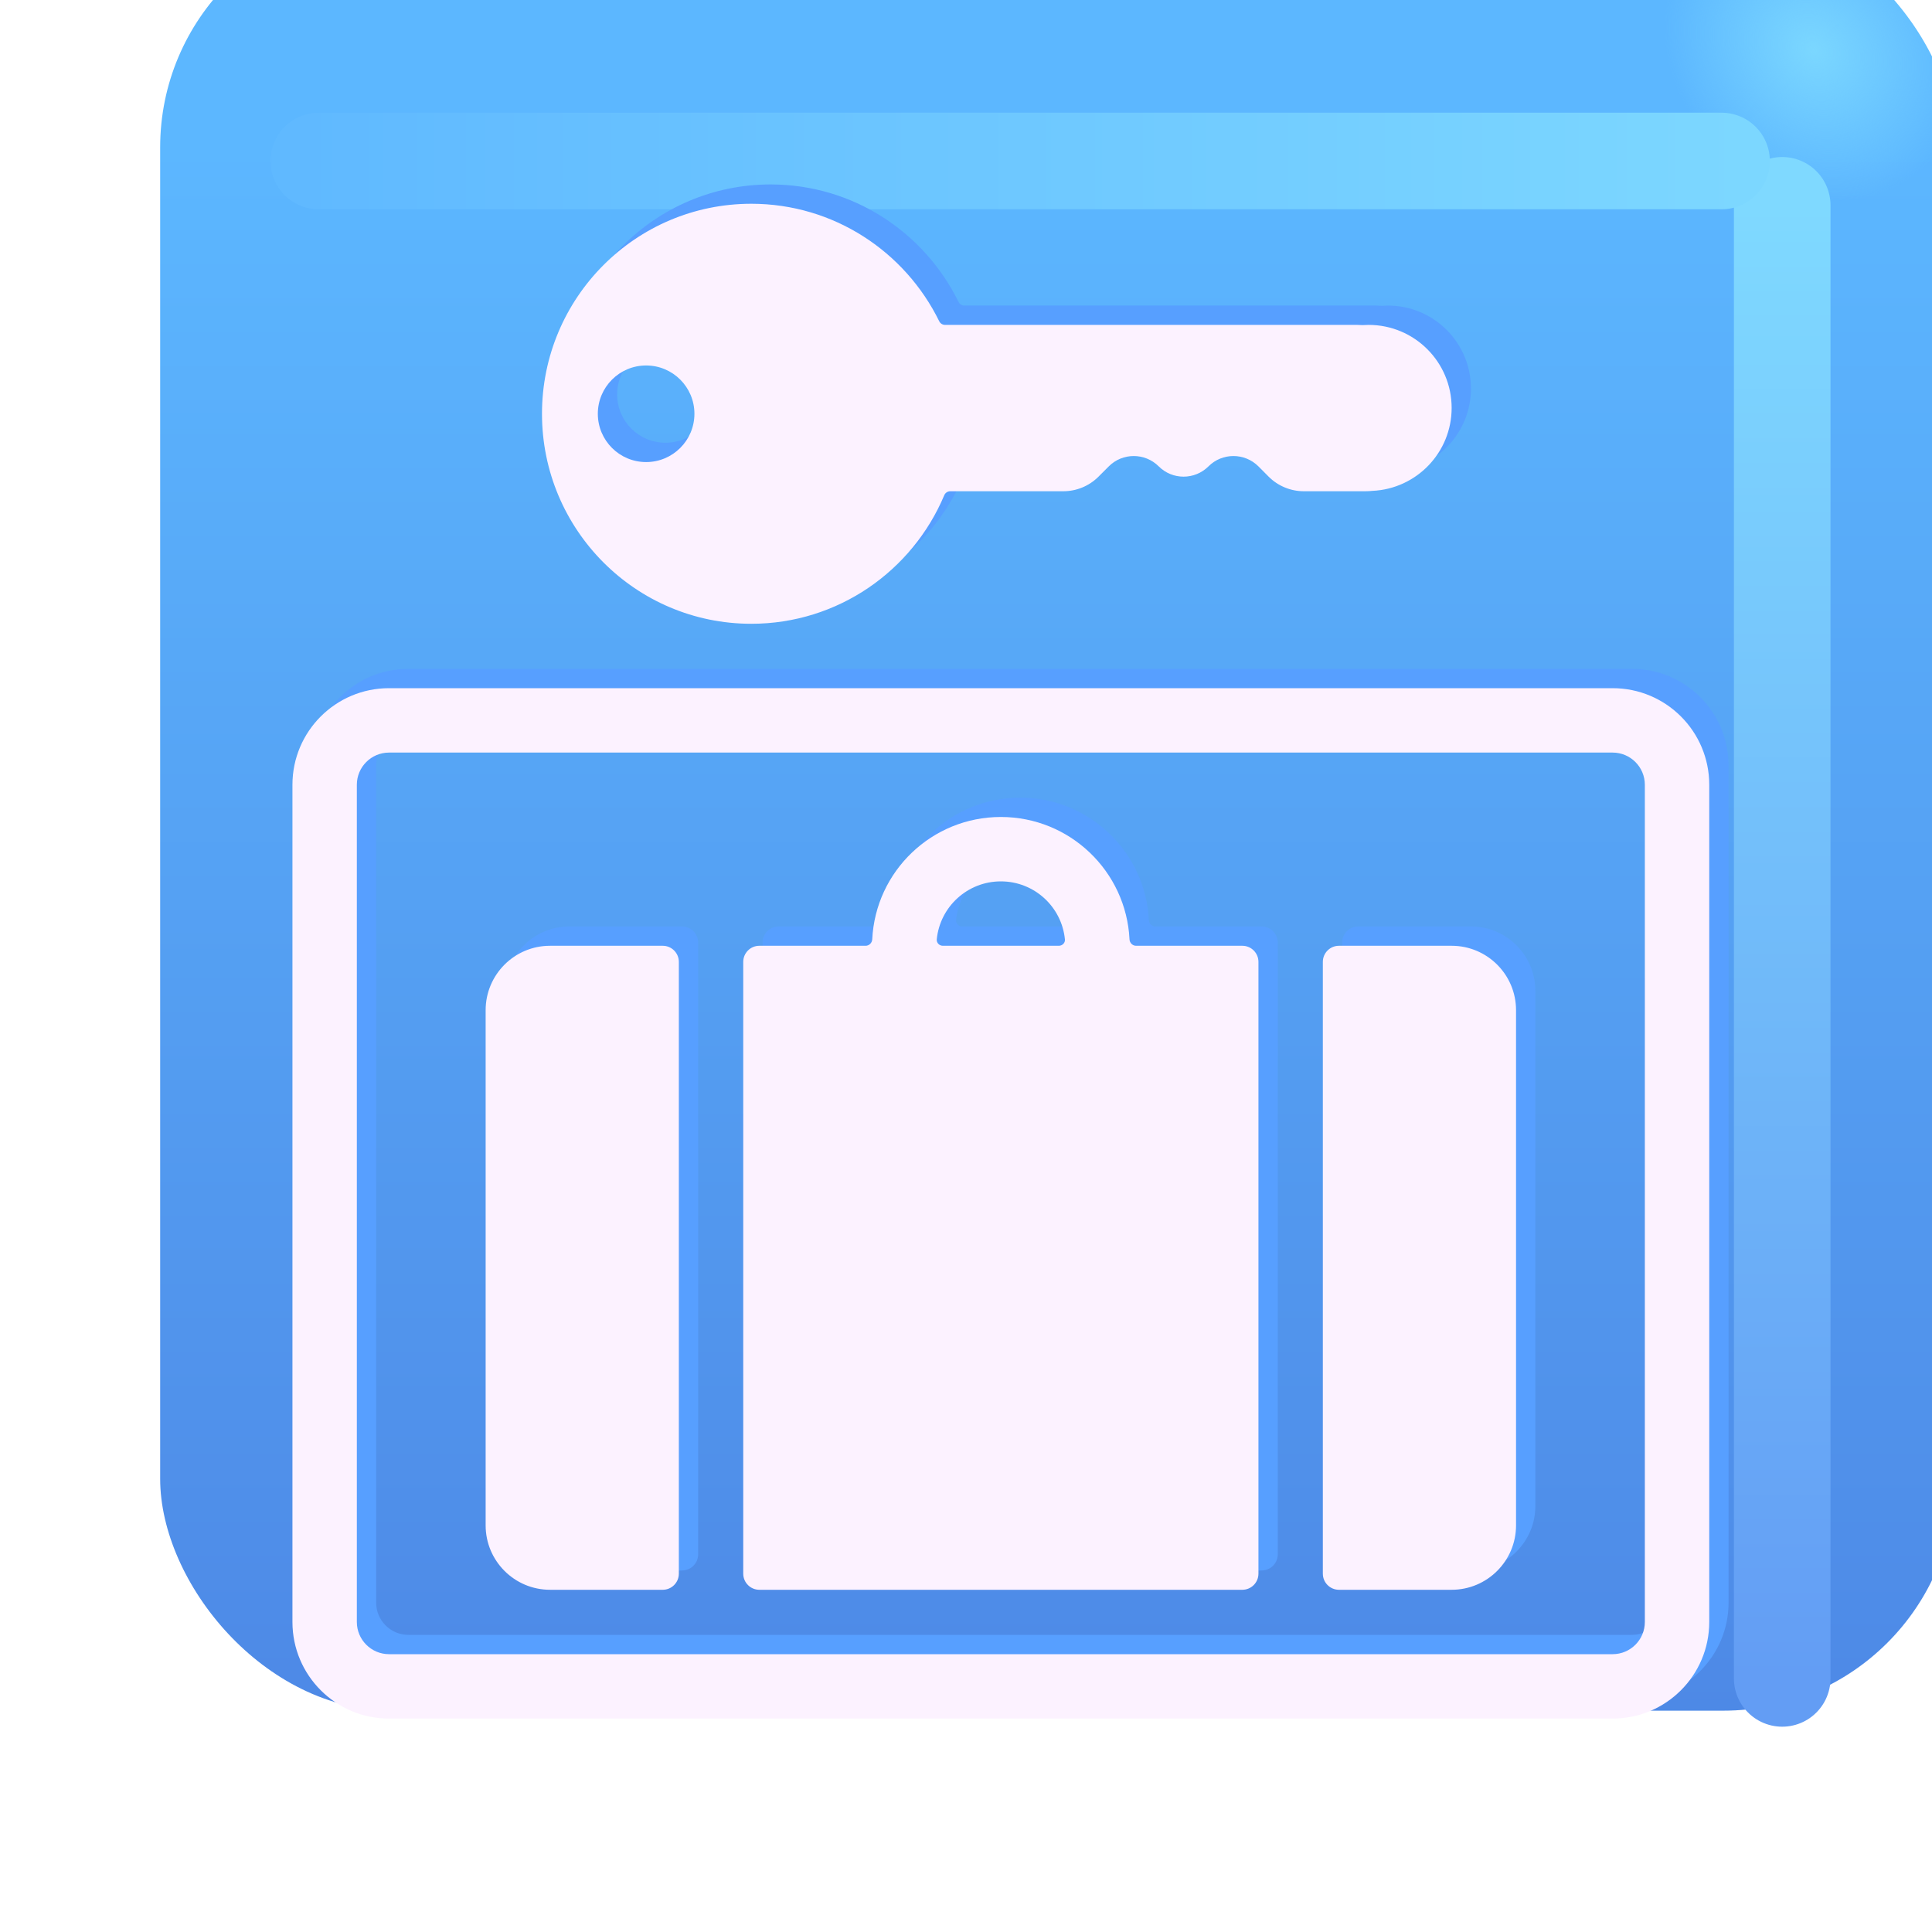 <svg viewBox="1 1 30 30" xmlns="http://www.w3.org/2000/svg">
<g filter="url(#filter0_ii_18590_518)">
<rect x="2.487" y="1.688" width="27.875" height="27.875" rx="3.6" fill="url(#paint0_linear_18590_518)"/>
<rect x="2.487" y="1.688" width="27.875" height="27.875" rx="3.6" fill="url(#paint1_radial_18590_518)"/>
</g>
<g filter="url(#filter1_f_18590_518)">
<path d="M28.674 4.188V27.062" stroke="url(#paint2_linear_18590_518)" stroke-width="1.5" stroke-linecap="round"/>
</g>
<g filter="url(#filter2_f_18590_518)">
<path d="M5.95 3.5H27.732" stroke="url(#paint3_linear_18590_518)" stroke-width="1.5" stroke-linecap="round"/>
</g>
<g filter="url(#filter3_f_18590_518)">
<path d="M16.055 8.328C16.014 8.328 15.977 8.354 15.962 8.391C15.469 9.563 14.313 10.386 12.966 10.386C11.171 10.386 9.716 8.926 9.716 7.125C9.716 5.324 11.171 3.864 12.966 3.864C14.247 3.864 15.354 4.608 15.884 5.688C15.901 5.723 15.936 5.745 15.975 5.745H22.376C22.401 5.745 22.425 5.746 22.449 5.748C22.454 5.748 22.459 5.748 22.464 5.748C22.493 5.746 22.523 5.745 22.552 5.745C23.264 5.745 23.841 6.322 23.841 7.034C23.841 7.726 23.296 8.291 22.611 8.322C22.574 8.326 22.536 8.328 22.497 8.328L21.547 8.328C21.342 8.328 21.145 8.247 21 8.102L20.84 7.941C20.626 7.728 20.279 7.728 20.066 7.941C19.852 8.155 19.505 8.155 19.292 7.941C19.078 7.728 18.731 7.728 18.518 7.941L18.357 8.102C18.212 8.247 18.015 8.328 17.81 8.328H16.055ZM11.333 7.875C11.747 7.875 12.083 7.539 12.083 7.125C12.083 6.711 11.747 6.375 11.333 6.375C10.919 6.375 10.583 6.711 10.583 7.125C10.583 7.539 10.919 7.875 11.333 7.875Z" fill="#579FFF"/>
<path d="M14.844 15.286C14.841 15.341 14.796 15.386 14.741 15.386H13.091C12.953 15.386 12.841 15.498 12.841 15.636V25.136C12.841 25.274 12.953 25.386 13.091 25.386H20.591C20.729 25.386 20.841 25.274 20.841 25.136V15.636C20.841 15.498 20.729 15.386 20.591 15.386H18.941C18.886 15.386 18.841 15.341 18.839 15.286C18.787 14.228 17.912 13.386 16.841 13.386C15.77 13.386 14.896 14.228 14.844 15.286ZM17.836 15.286C17.842 15.341 17.796 15.386 17.741 15.386H15.941C15.886 15.386 15.841 15.341 15.846 15.286C15.896 14.78 16.323 14.386 16.841 14.386C17.36 14.386 17.786 14.78 17.836 15.286Z" fill="#579FFF"/>
<path d="M8.841 16.386C8.841 15.834 9.289 15.386 9.841 15.386H11.591C11.729 15.386 11.841 15.498 11.841 15.636V25.136C11.841 25.274 11.729 25.386 11.591 25.386H9.841C9.289 25.386 8.841 24.938 8.841 24.386V16.386Z" fill="#579FFF"/>
<path d="M22.091 25.386C21.953 25.386 21.841 25.274 21.841 25.136V15.636C21.841 15.498 21.953 15.386 22.091 15.386H23.841C24.393 15.386 24.841 15.834 24.841 16.386V24.386C24.841 24.938 24.393 25.386 23.841 25.386H22.091Z" fill="#579FFF"/>
<path d="M7.341 11.386C6.513 11.386 5.841 12.057 5.841 12.886V25.886C5.841 26.714 6.513 27.386 7.341 27.386H26.341C27.169 27.386 27.841 26.714 27.841 25.886V12.886C27.841 12.057 27.169 11.386 26.341 11.386H7.341ZM7.341 12.386H26.341C26.617 12.386 26.841 12.61 26.841 12.886V25.886C26.841 26.162 26.617 26.386 26.341 26.386H7.341C7.065 26.386 6.841 26.162 6.841 25.886V12.886C6.841 12.61 7.065 12.386 7.341 12.386Z" fill="#579FFF"/>
</g>
<g filter="url(#filter4_ii_18590_518)">
<path d="M16.055 8.328C16.014 8.328 15.977 8.354 15.962 8.391C15.469 9.563 14.313 10.386 12.966 10.386C11.171 10.386 9.716 8.926 9.716 7.125C9.716 5.324 11.171 3.864 12.966 3.864C14.247 3.864 15.354 4.608 15.884 5.688C15.901 5.723 15.936 5.745 15.975 5.745H22.376C22.401 5.745 22.425 5.746 22.449 5.748C22.454 5.748 22.459 5.748 22.464 5.748C22.493 5.746 22.523 5.745 22.552 5.745C23.264 5.745 23.841 6.322 23.841 7.034C23.841 7.726 23.296 8.291 22.611 8.322C22.574 8.326 22.536 8.328 22.497 8.328L21.547 8.328C21.342 8.328 21.145 8.247 21 8.102L20.84 7.941C20.626 7.728 20.279 7.728 20.066 7.941C19.852 8.155 19.505 8.155 19.292 7.941C19.078 7.728 18.731 7.728 18.518 7.941L18.357 8.102C18.212 8.247 18.015 8.328 17.81 8.328H16.055ZM11.333 7.875C11.747 7.875 12.083 7.539 12.083 7.125C12.083 6.711 11.747 6.375 11.333 6.375C10.919 6.375 10.583 6.711 10.583 7.125C10.583 7.539 10.919 7.875 11.333 7.875Z" fill="#FCF2FF"/>
<path d="M14.844 15.286C14.841 15.341 14.796 15.386 14.741 15.386H13.091C12.953 15.386 12.841 15.498 12.841 15.636V25.136C12.841 25.274 12.953 25.386 13.091 25.386H20.591C20.729 25.386 20.841 25.274 20.841 25.136V15.636C20.841 15.498 20.729 15.386 20.591 15.386H18.941C18.886 15.386 18.841 15.341 18.839 15.286C18.787 14.228 17.912 13.386 16.841 13.386C15.77 13.386 14.896 14.228 14.844 15.286ZM17.836 15.286C17.842 15.341 17.796 15.386 17.741 15.386H15.941C15.886 15.386 15.841 15.341 15.846 15.286C15.896 14.78 16.323 14.386 16.841 14.386C17.36 14.386 17.786 14.78 17.836 15.286Z" fill="#FCF2FF"/>
<path d="M8.841 16.386C8.841 15.834 9.289 15.386 9.841 15.386H11.591C11.729 15.386 11.841 15.498 11.841 15.636V25.136C11.841 25.274 11.729 25.386 11.591 25.386H9.841C9.289 25.386 8.841 24.938 8.841 24.386V16.386Z" fill="#FCF2FF"/>
<path d="M22.091 25.386C21.953 25.386 21.841 25.274 21.841 25.136V15.636C21.841 15.498 21.953 15.386 22.091 15.386H23.841C24.393 15.386 24.841 15.834 24.841 16.386V24.386C24.841 24.938 24.393 25.386 23.841 25.386H22.091Z" fill="#FCF2FF"/>
<path d="M7.341 11.386C6.513 11.386 5.841 12.057 5.841 12.886V25.886C5.841 26.714 6.513 27.386 7.341 27.386H26.341C27.169 27.386 27.841 26.714 27.841 25.886V12.886C27.841 12.057 27.169 11.386 26.341 11.386H7.341ZM7.341 12.386H26.341C26.617 12.386 26.841 12.61 26.841 12.886V25.886C26.841 26.162 26.617 26.386 26.341 26.386H7.341C7.065 26.386 6.841 26.162 6.841 25.886V12.886C6.841 12.61 7.065 12.386 7.341 12.386Z" fill="#FCF2FF"/>
</g>
<defs>
<filter id="filter0_ii_18590_518" x="2.487" y="0.688" width="28.875" height="28.875" filterUnits="userSpaceOnUse" color-interpolation-filters="sRGB">
<feFlood flood-opacity="0" result="BackgroundImageFix"/>
<feBlend mode="normal" in="SourceGraphic" in2="BackgroundImageFix" result="shape"/>
<feColorMatrix in="SourceAlpha" type="matrix" values="0 0 0 0 0 0 0 0 0 0 0 0 0 0 0 0 0 0 127 0" result="hardAlpha"/>
<feOffset dx="1" dy="-1"/>
<feGaussianBlur stdDeviation="1.5"/>
<feComposite in2="hardAlpha" operator="arithmetic" k2="-1" k3="1"/>
<feColorMatrix type="matrix" values="0 0 0 0 0.188 0 0 0 0 0.471 0 0 0 0 0.843 0 0 0 1 0"/>
<feBlend mode="normal" in2="shape" result="effect1_innerShadow_18590_518"/>
<feColorMatrix in="SourceAlpha" type="matrix" values="0 0 0 0 0 0 0 0 0 0 0 0 0 0 0 0 0 0 127 0" result="hardAlpha"/>
<feOffset dy="-1"/>
<feGaussianBlur stdDeviation="1.5"/>
<feComposite in2="hardAlpha" operator="arithmetic" k2="-1" k3="1"/>
<feColorMatrix type="matrix" values="0 0 0 0 0.275 0 0 0 0 0.349 0 0 0 0 0.8 0 0 0 1 0"/>
<feBlend mode="normal" in2="effect1_innerShadow_18590_518" result="effect2_innerShadow_18590_518"/>
</filter>
<filter id="filter1_f_18590_518" x="25.924" y="1.438" width="5.5" height="28.375" filterUnits="userSpaceOnUse" color-interpolation-filters="sRGB">
<feFlood flood-opacity="0" result="BackgroundImageFix"/>
<feBlend mode="normal" in="SourceGraphic" in2="BackgroundImageFix" result="shape"/>
<feGaussianBlur stdDeviation="1" result="effect1_foregroundBlur_18590_518"/>
</filter>
<filter id="filter2_f_18590_518" x="3.2" y="0.75" width="27.281" height="5.5" filterUnits="userSpaceOnUse" color-interpolation-filters="sRGB">
<feFlood flood-opacity="0" result="BackgroundImageFix"/>
<feBlend mode="normal" in="SourceGraphic" in2="BackgroundImageFix" result="shape"/>
<feGaussianBlur stdDeviation="1" result="effect1_foregroundBlur_18590_518"/>
</filter>
<filter id="filter3_f_18590_518" x="4.841" y="2.864" width="24" height="25.522" filterUnits="userSpaceOnUse" color-interpolation-filters="sRGB">
<feFlood flood-opacity="0" result="BackgroundImageFix"/>
<feBlend mode="normal" in="SourceGraphic" in2="BackgroundImageFix" result="shape"/>
<feGaussianBlur stdDeviation="0.5" result="effect1_foregroundBlur_18590_518"/>
</filter>
<filter id="filter4_ii_18590_518" x="5.141" y="3.464" width="23.1" height="24.622" filterUnits="userSpaceOnUse" color-interpolation-filters="sRGB">
<feFlood flood-opacity="0" result="BackgroundImageFix"/>
<feBlend mode="normal" in="SourceGraphic" in2="BackgroundImageFix" result="shape"/>
<feColorMatrix in="SourceAlpha" type="matrix" values="0 0 0 0 0 0 0 0 0 0 0 0 0 0 0 0 0 0 127 0" result="hardAlpha"/>
<feOffset dx="-0.7" dy="0.7"/>
<feGaussianBlur stdDeviation="0.5"/>
<feComposite in2="hardAlpha" operator="arithmetic" k2="-1" k3="1"/>
<feColorMatrix type="matrix" values="0 0 0 0 0.902 0 0 0 0 0.855 0 0 0 0 0.98 0 0 0 1 0"/>
<feBlend mode="normal" in2="shape" result="effect1_innerShadow_18590_518"/>
<feColorMatrix in="SourceAlpha" type="matrix" values="0 0 0 0 0 0 0 0 0 0 0 0 0 0 0 0 0 0 127 0" result="hardAlpha"/>
<feOffset dx="0.4" dy="-0.4"/>
<feGaussianBlur stdDeviation="0.2"/>
<feComposite in2="hardAlpha" operator="arithmetic" k2="-1" k3="1"/>
<feColorMatrix type="matrix" values="0 0 0 0 1 0 0 0 0 0.988 0 0 0 0 1 0 0 0 1 0"/>
<feBlend mode="normal" in2="effect1_innerShadow_18590_518" result="effect2_innerShadow_18590_518"/>
</filter>
<linearGradient id="paint0_linear_18590_518" x1="16.424" y1="5.262" x2="16.424" y2="38.515" gradientUnits="userSpaceOnUse">
<stop stop-color="#5CB7FF"/>
<stop offset="1" stop-color="#4878DD"/>
</linearGradient>
<radialGradient id="paint1_radial_18590_518" cx="0" cy="0" r="1" gradientUnits="userSpaceOnUse" gradientTransform="translate(28.143 3.781) rotate(136.771) scale(2.144 2.505)">
<stop stop-color="#7BD7FF"/>
<stop offset="1" stop-color="#7BD7FF" stop-opacity="0"/>
</radialGradient>
<linearGradient id="paint2_linear_18590_518" x1="29.174" y1="4.188" x2="29.174" y2="27.062" gradientUnits="userSpaceOnUse">
<stop stop-color="#7FD9FF"/>
<stop offset="1" stop-color="#639DF4"/>
</linearGradient>
<linearGradient id="paint3_linear_18590_518" x1="28.888" y1="3.75" x2="3.357" y2="3.75" gradientUnits="userSpaceOnUse">
<stop stop-color="#7DD8FF"/>
<stop offset="1" stop-color="#5DB6FF"/>
</linearGradient>
</defs>
</svg>
